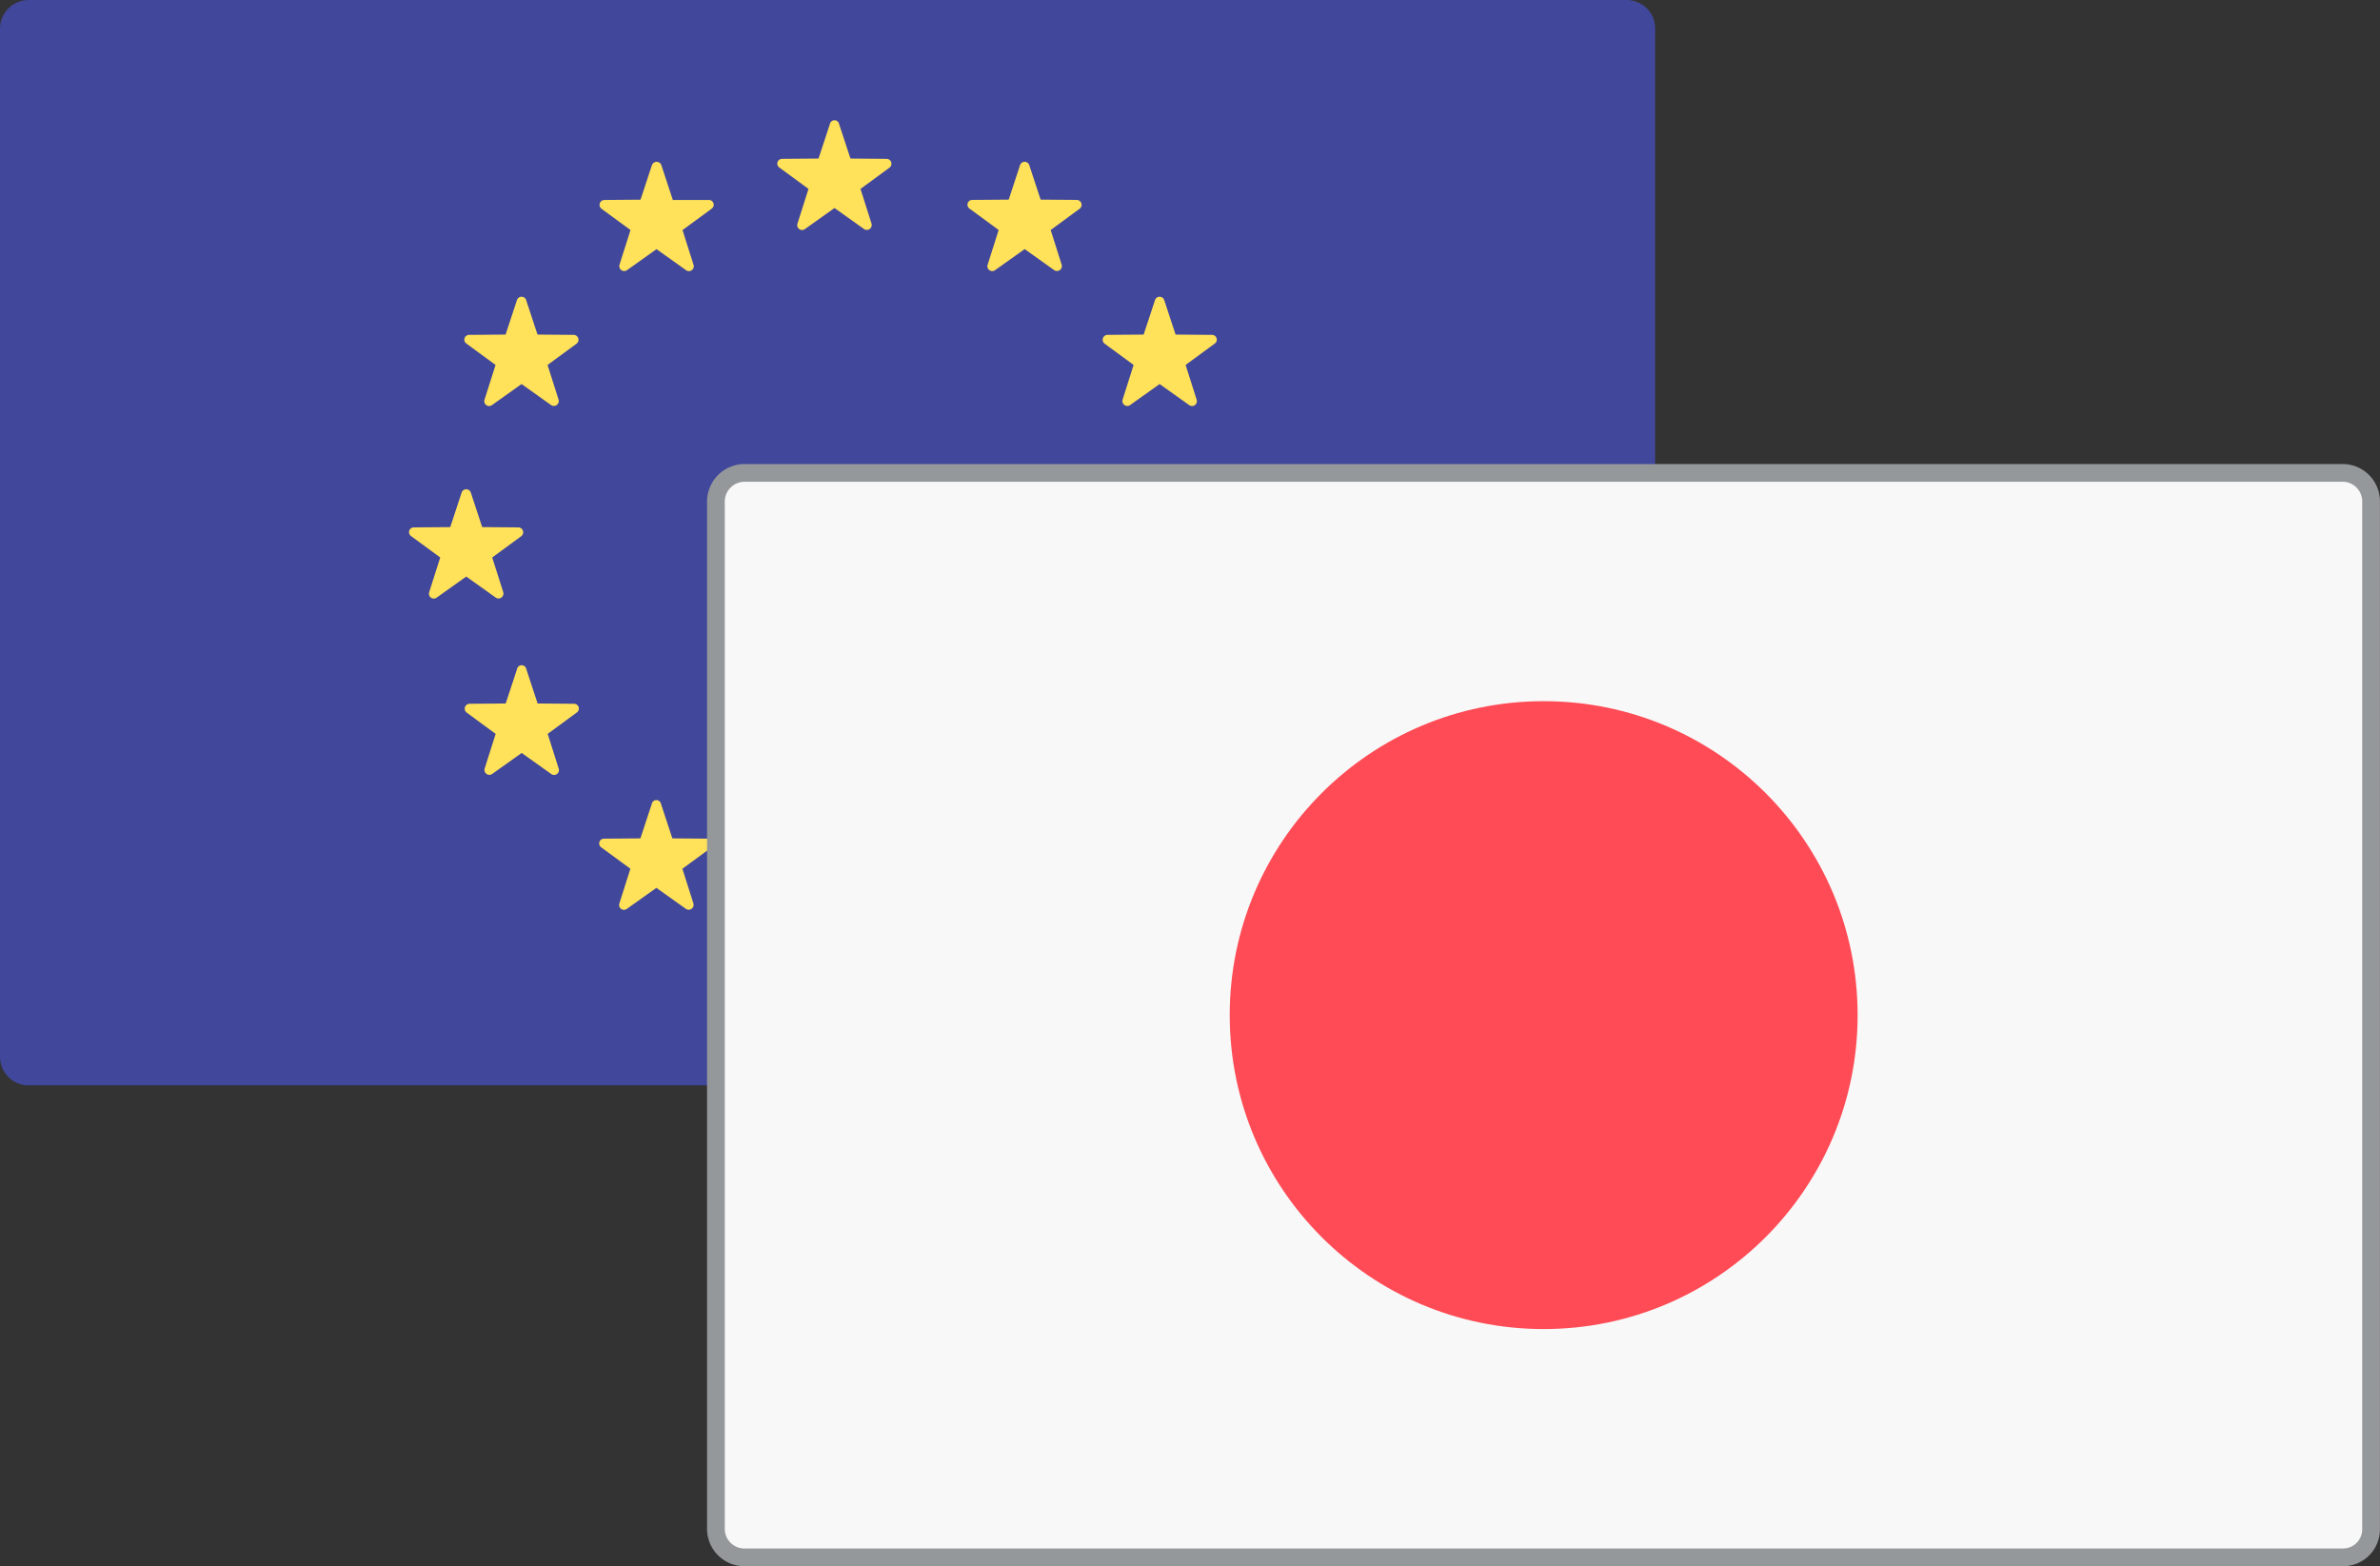 <svg xmlns="http://www.w3.org/2000/svg" viewBox="-13550 -12923 40.262 26.496"><rect x="-13550" y="-12923" width="40.262" height="26.496" fill="#333333" stroke="none"/><defs><style>.cls-1{fill:#41479b}.cls-2{fill:#ffe15a}.cls-3{fill:#f8f8f8;stroke:#95989a;stroke-width:.3px}.cls-4{fill:#ff4b55}</style></defs><g id="Group_2989" data-name="Group 2989" transform="translate(6083 10885)"><g id="Group_2986" data-name="Group 2986" transform="translate(-19633 -23808)"><path id="Path_12013" data-name="Path 12013" class="cls-1" d="M27.524 18.361H.481A.482.482 0 0 1 0 17.879V.482A.486.486 0 0 1 .481 0h27.038A.482.482 0 0 1 28 .482v17.4a.474.474 0 0 1-.476.479z"/><g id="Group_2985" data-name="Group 2985" transform="translate(6.928 2.045)"><path id="Path_12014" data-name="Path 12014" class="cls-2" d="M241.6 37.407l.191.58.613.005a.083.083 0 0 1 .049.148l-.492.361.186.586a.083.083 0 0 1-.126.093l-.5-.356-.5.356a.082.082 0 0 1-.126-.093l.186-.586-.492-.361a.081.081 0 0 1 .049-.148l.613-.005.191-.58a.08.08 0 0 1 .158 0z" transform="translate(-234.332 -37.35)"/><path id="Path_12015" data-name="Path 12015" class="cls-2" d="M241.6 265.307l.191.58.613.005a.083.083 0 0 1 .049.148l-.492.361.186.586a.083.083 0 0 1-.126.093l-.5-.356-.5.356a.082.082 0 0 1-.126-.093l.186-.586-.492-.361a.081.081 0 0 1 .049-.148l.613-.005.191-.58a.08.08 0 0 1 .158 0z" transform="translate(-234.332 -252.774)"/><path id="Path_12016" data-name="Path 12016" class="cls-2" d="M355.5 151.378l.191.58.613.005a.083.083 0 0 1 .049.148l-.492.361.186.586a.083.083 0 0 1-.126.093l-.5-.356-.5.356a.082.082 0 0 1-.126-.093l.186-.586-.492-.361a.081.081 0 0 1 .049-.148l.613-.005.191-.58a.082.082 0 0 1 .158 0z" transform="translate(-342.001 -145.086)"/><path id="Path_12017" data-name="Path 12017" class="cls-2" d="M127.7 151.378l.191.58.613.005a.083.083 0 0 1 .049.148l-.492.361.186.586a.083.083 0 0 1-.126.093l-.5-.356-.5.356a.082.082 0 0 1-.126-.093l.186-.586-.492-.361a.081.081 0 0 1 .049-.148l.613-.005.191-.58a.082.082 0 0 1 .158 0z" transform="translate(-126.662 -145.086)"/><path id="Path_12018" data-name="Path 12018" class="cls-2" d="M144.8 91.878l.191.58.613.005a.083.083 0 0 1 .049.148l-.492.361.186.586a.083.083 0 0 1-.126.093l-.5-.356-.5.356a.082.082 0 0 1-.126-.093l.186-.586-.492-.361a.081.081 0 0 1 .049-.148l.613-.005.191-.58a.082.082 0 0 1 .158 0z" transform="translate(-142.826 -88.843)"/><path id="Path_12019" data-name="Path 12019" class="cls-2" d="M342.1 205.807l.191.58.613.005a.083.083 0 0 1 .049.148l-.492.361.186.586a.083.083 0 0 1-.126.093l-.5-.356-.5.356a.082.082 0 0 1-.126-.093l.186-.586-.492-.361a.081.081 0 0 1 .049-.148l.613-.005.191-.58a.08.08 0 0 1 .158 0z" transform="translate(-329.334 -196.531)"/><path id="Path_12020" data-name="Path 12020" class="cls-2" d="M300.4 50.178l.191.58.613.005a.083.083 0 0 1 .049.148l-.492.361.186.586a.083.083 0 0 1-.126.093l-.5-.356-.5.356a.082.082 0 0 1-.126-.093l.186-.586-.492-.361a.081.081 0 0 1 .049-.148l.613-.005.191-.58a.082.082 0 0 1 .158 0z" transform="translate(-289.915 -49.426)"/><path id="Path_12021" data-name="Path 12021" class="cls-2" d="M186.5 247.507l.191.58.613.005a.083.083 0 0 1 .049.148l-.492.361.186.586a.083.083 0 0 1-.126.093l-.5-.356-.5.356a.082.082 0 0 1-.126-.093l.186-.586-.492-.361a.081.081 0 0 1 .049-.148l.613-.005.191-.58a.08.08 0 0 1 .158 0z" transform="translate(-182.245 -235.949)"/><path id="Path_12022" data-name="Path 12022" class="cls-2" d="M341.915 91.878l-.191.58-.613.005a.083.083 0 0 0-.049.148l.492.361-.186.586a.083.083 0 0 0 .126.093l.5-.356.5.356a.082.082 0 0 0 .126-.093l-.186-.586.492-.361a.081.081 0 0 0-.049-.148l-.613-.005-.191-.58a.082.082 0 0 0-.158 0z" transform="translate(-329.305 -88.843)"/><path id="Path_12023" data-name="Path 12023" class="cls-2" d="M144.615 205.807l-.191.58-.613.005a.083.083 0 0 0-.049.148l.492.361-.186.586a.083.083 0 0 0 .126.093l.5-.356.5.356a.082.082 0 0 0 .126-.093l-.186-.586.492-.361a.081.081 0 0 0-.049-.148l-.613-.005-.191-.58a.08.08 0 0 0-.158 0z" transform="translate(-142.797 -196.531)"/><path id="Path_12024" data-name="Path 12024" class="cls-2" d="M186.315 50.19l-.191.58-.613.005a.083.083 0 0 0-.049.148l.492.361-.186.586a.083.083 0 0 0 .126.093l.5-.356.5.356a.082.082 0 0 0 .126-.093l-.186-.586.492-.361a.081.081 0 0 0-.049-.148h-.607l-.191-.58a.085.085 0 0 0-.164-.005z" transform="translate(-182.216 -49.437)"/><path id="Path_12025" data-name="Path 12025" class="cls-2" d="M300.215 247.507l-.191.58-.613.005a.083.083 0 0 0-.049.148l.492.361-.186.586a.083.083 0 0 0 .126.093l.5-.356.5.356a.082.082 0 0 0 .126-.093l-.186-.586.492-.361a.081.081 0 0 0-.049-.148l-.613-.005-.191-.58a.08.08 0 0 0-.158 0z" transform="translate(-289.886 -235.949)"/></g></g><g id="Group_2992" data-name="Group 2992" transform="translate(-19620.889 -23800)"><g id="Group_2991" data-name="Group 2991"><g id="Group_2990" data-name="Group 2990"><path id="Path_12033" data-name="Path 12033" class="cls-3" d="M27.524 18.346H.481A.482.482 0 0 1 0 17.864V.481A.486.486 0 0 1 .481 0h27.038A.482.482 0 0 1 28 .481v17.383a.474.474 0 0 1-.476.482z"/><ellipse id="Ellipse_178" data-name="Ellipse 178" class="cls-4" cx="5.311" cy="5.311" rx="5.311" ry="5.311" transform="translate(8.692 3.862)"/></g></g></g></g></svg>
